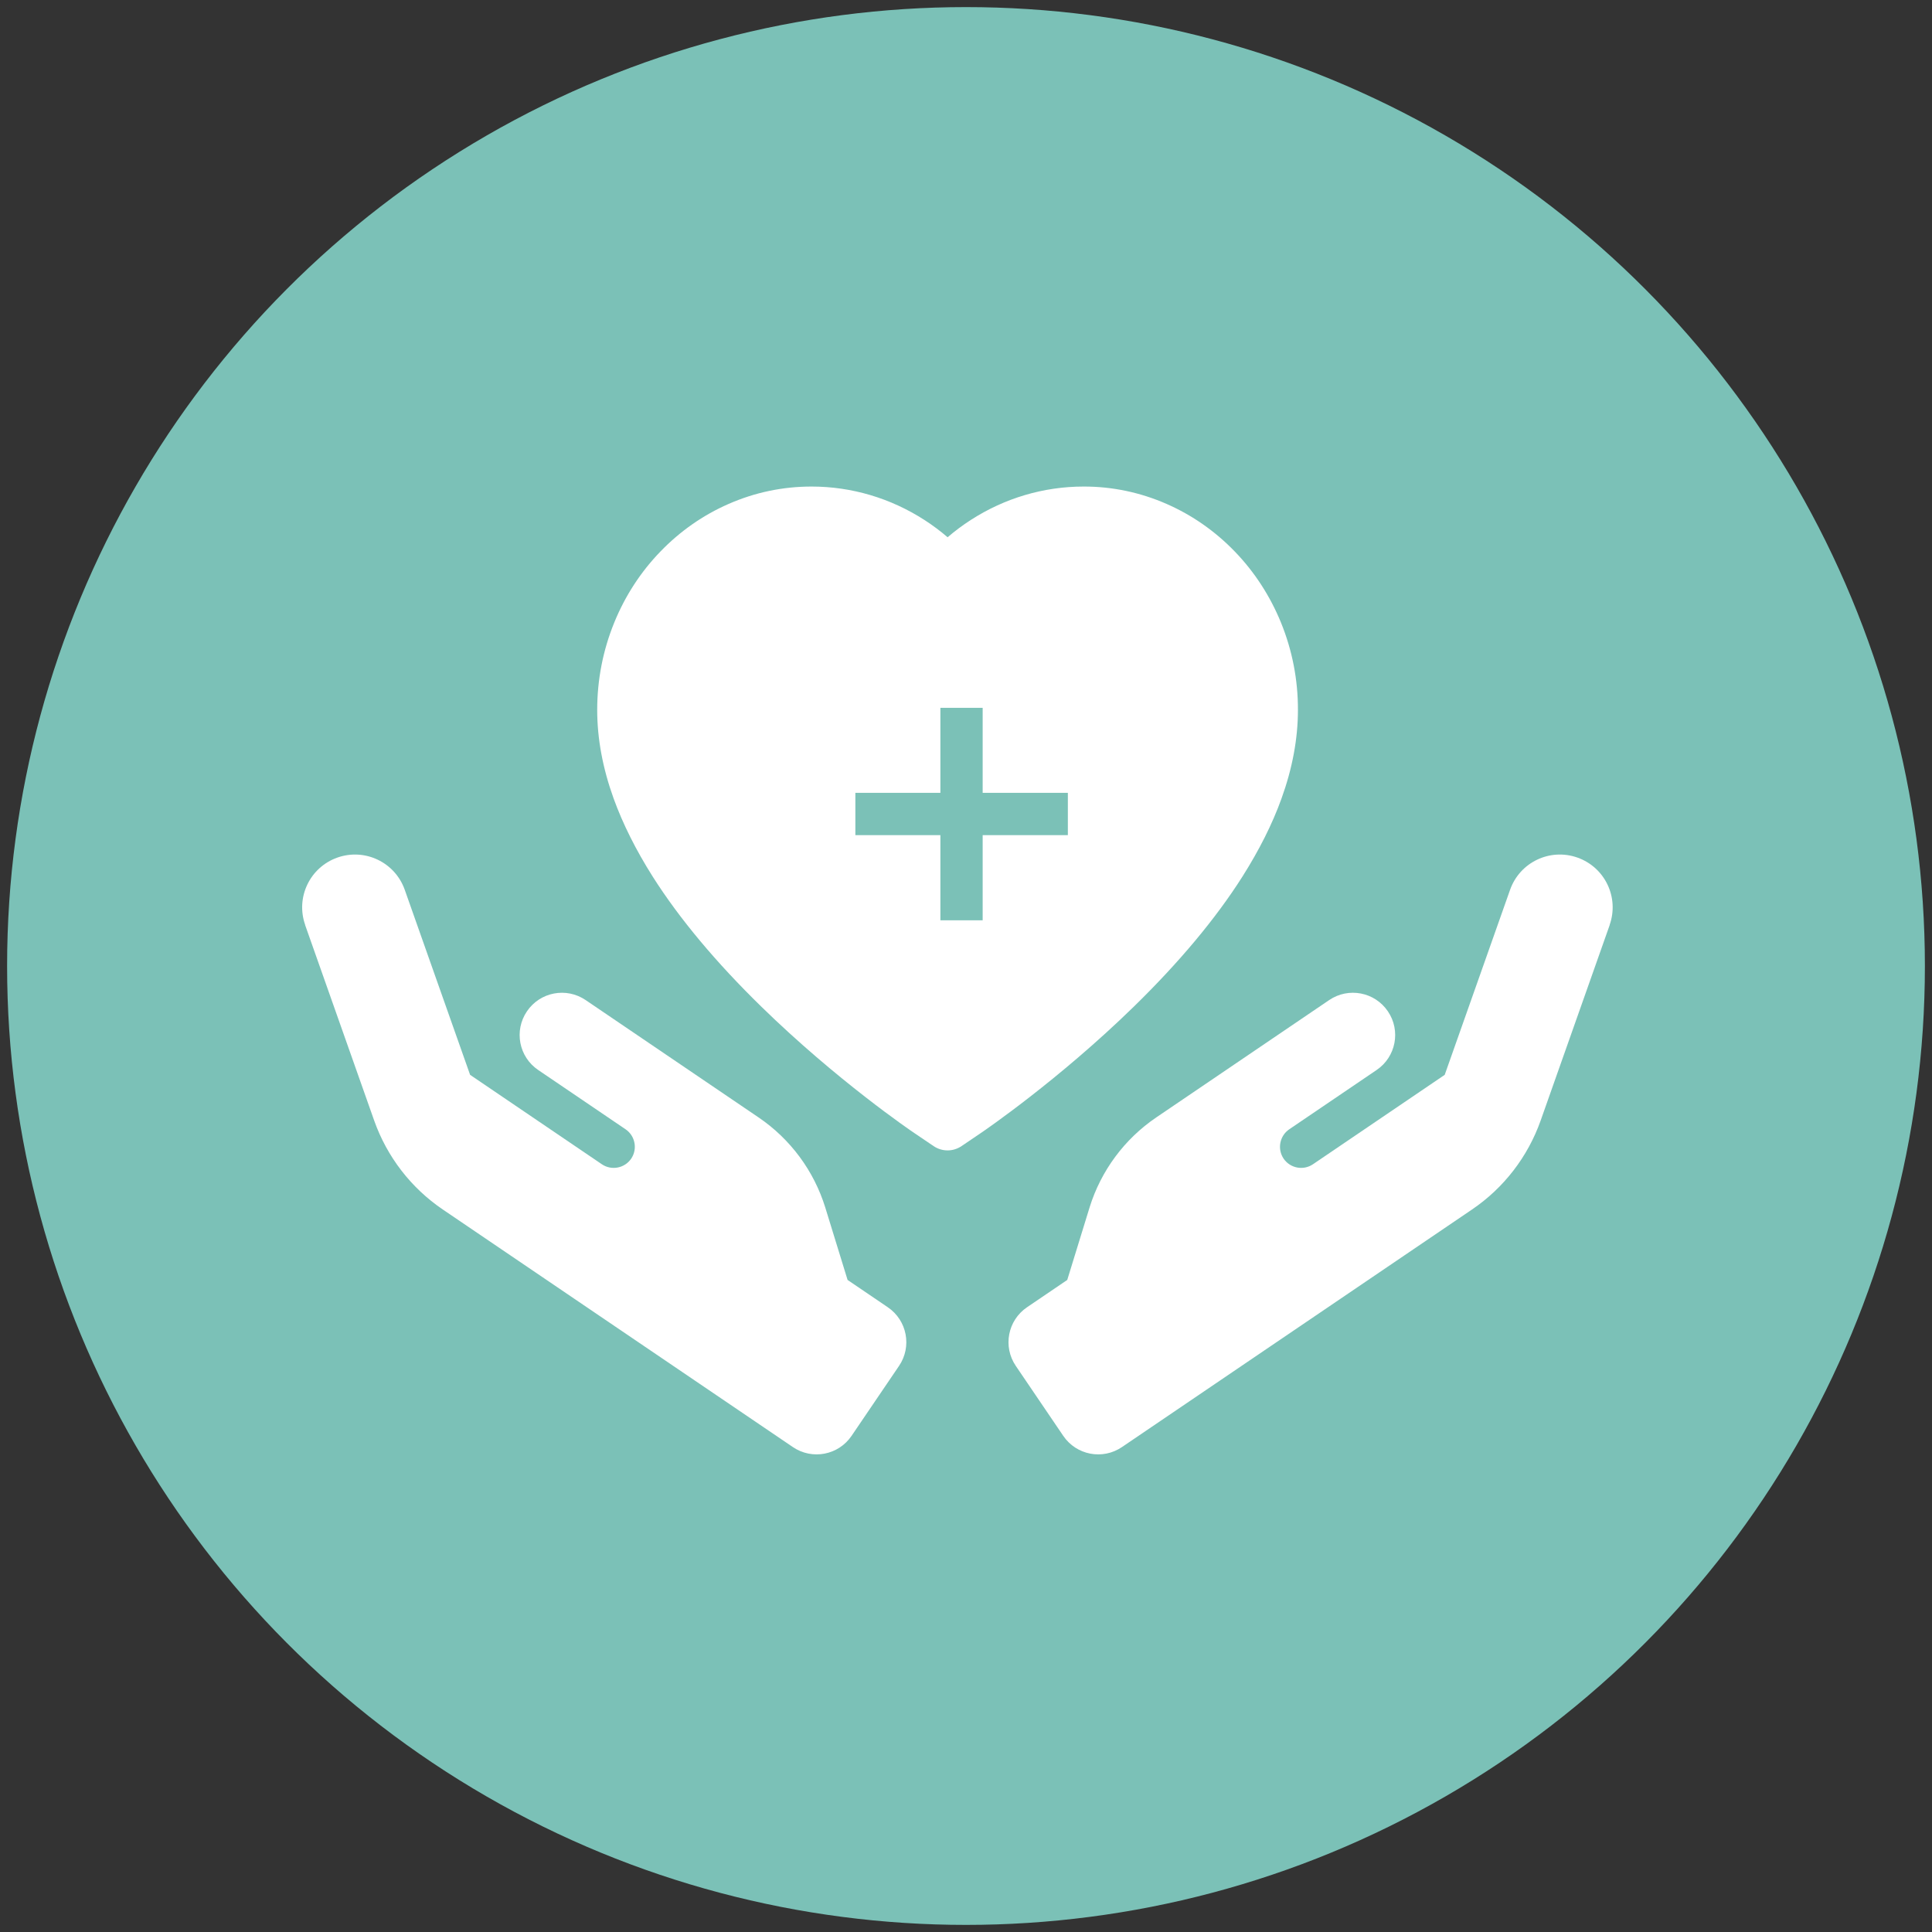 <svg width="136" height="136" viewBox="0 0 136 136" fill="none" xmlns="http://www.w3.org/2000/svg">
<rect x="0" y="0" width="136" height="136" fill="#333333" stroke="none"/>
<circle cx="68" cy="68" r="67.5" fill="#7BC1B7"/>
<path d="M111.043 60.369C112.98 61.054 113.992 63.175 113.307 65.111L113.315 65.106L108.448 78.888C107.546 81.432 105.855 83.624 103.625 85.138L78.977 101.865C77.616 102.788 75.77 102.435 74.846 101.074L71.506 96.152C70.582 94.791 70.936 92.945 72.297 92.021L75.127 90.1L76.701 84.989C77.502 82.412 79.154 80.179 81.392 78.66L93.566 70.398C94.927 69.475 96.773 69.828 97.697 71.189C98.621 72.55 98.267 74.397 96.906 75.32L90.754 79.495C90.077 79.955 89.899 80.884 90.358 81.561C90.818 82.238 91.747 82.416 92.424 81.956L101.698 75.662L106.301 62.632C106.986 60.696 109.107 59.683 111.043 60.369Z" fill="white"/>
<path d="M23.747 60.369C21.811 61.054 20.799 63.175 21.484 65.111L21.476 65.106L26.343 78.888C27.245 81.432 28.936 83.624 31.166 85.138L55.814 101.865C57.175 102.788 59.021 102.435 59.945 101.074L63.285 96.152C64.209 94.791 63.855 92.945 62.494 92.021L59.664 90.1L58.09 84.989C57.289 82.412 55.637 80.179 53.399 78.66L41.225 70.398C39.864 69.475 38.018 69.828 37.094 71.189C36.17 72.55 36.523 74.397 37.885 75.32L44.037 79.495C44.714 79.955 44.892 80.884 44.432 81.561C43.973 82.238 43.044 82.416 42.367 81.956L33.092 75.662L28.49 62.632C27.805 60.696 25.684 59.683 23.747 60.369Z" fill="white"/>
<path fill-rule="evenodd" clip-rule="evenodd" d="M86.924 38.827C88.304 40.254 89.407 41.953 90.173 43.827C90.966 45.777 91.372 47.848 91.366 49.979C91.366 51.99 90.978 54.085 90.207 56.217C89.567 57.998 88.637 59.846 87.455 61.712C85.582 64.664 83.007 67.744 79.809 70.865C74.505 76.04 69.263 79.609 69.041 79.76L67.687 80.677C67.088 81.082 66.317 81.082 65.718 80.677L64.364 79.76C64.142 79.615 58.894 76.04 53.596 70.865C50.398 67.744 47.823 64.664 45.95 61.712C44.768 59.846 43.843 57.998 43.198 56.217C42.427 54.085 42.039 51.99 42.039 49.979C42.039 47.848 42.444 45.777 43.238 43.827C44.001 41.951 45.105 40.253 46.487 38.827C47.874 37.39 49.49 36.261 51.283 35.476C53.139 34.661 55.103 34.25 57.13 34.25C59.945 34.25 62.691 35.065 65.078 36.605C65.649 36.973 66.192 37.378 66.705 37.819C67.219 37.378 67.762 36.973 68.333 36.605C70.719 35.065 73.466 34.25 76.281 34.25C78.287 34.245 80.275 34.662 82.127 35.476C83.914 36.258 85.543 37.395 86.924 38.827ZM66.197 58.788V64.784H69.173V58.788H75.17V55.812H69.173V49.827H66.197V55.812H60.212V58.788H66.197Z" fill="white"/>
</svg>
